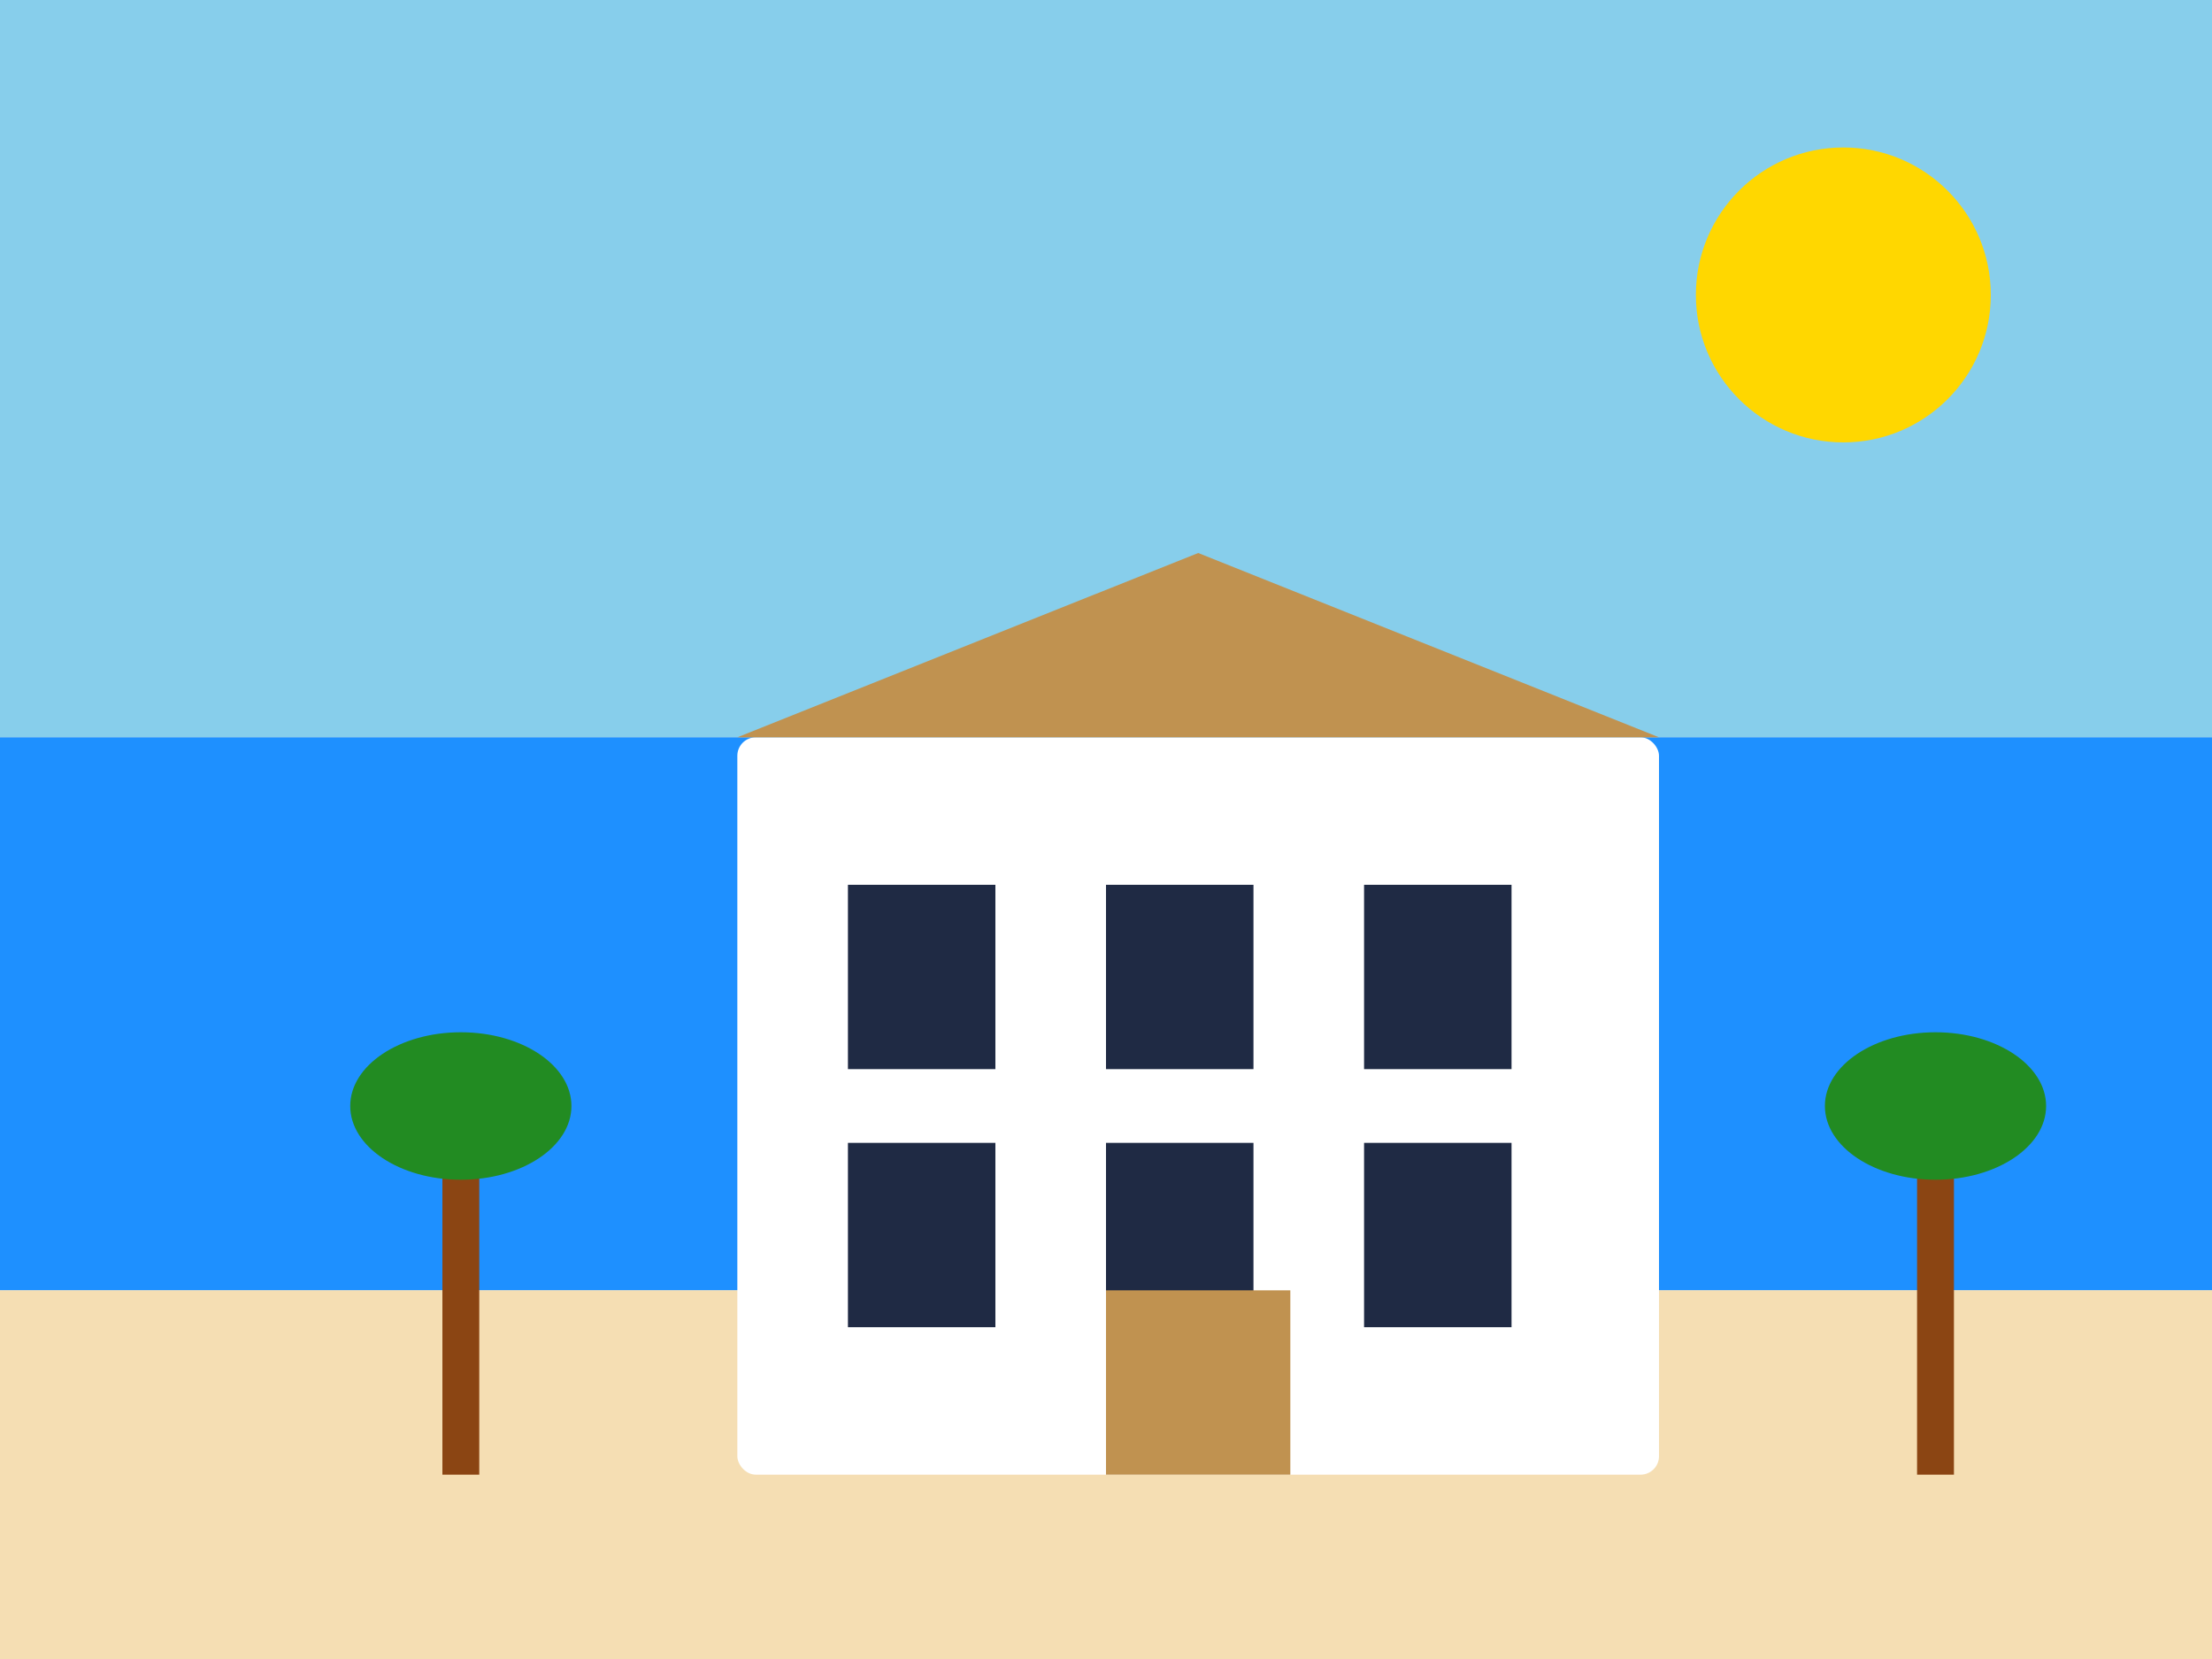 <svg width="600" height="450" viewBox="0 0 600 450" xmlns="http://www.w3.org/2000/svg">
  <rect width="600" height="450" fill="#e6e6e6"/>
  
  <!-- Cielo -->
  <rect width="600" height="200" fill="#87CEEB"/>
  
  <!-- Mar -->
  <rect y="200" width="600" height="150" fill="#1E90FF"/>
  
  <!-- Arena -->
  <rect y="350" width="600" height="100" fill="#F5DEB3"/>
  
  <!-- Hotel -->
  <g transform="translate(150, 150)">
    <!-- Edificio principal -->
    <rect x="50" y="50" width="250" height="200" fill="#FFFFFF" rx="5" ry="5"/>
    
    <!-- Techo -->
    <polygon points="50,50 175,0 300,50" fill="#c09250"/>
    
    <!-- Ventanas -->
    <rect x="80" y="90" width="40" height="50" fill="#1f2a44"/>
    <rect x="150" y="90" width="40" height="50" fill="#1f2a44"/>
    <rect x="220" y="90" width="40" height="50" fill="#1f2a44"/>
    
    <rect x="80" y="160" width="40" height="50" fill="#1f2a44"/>
    <rect x="150" y="160" width="40" height="50" fill="#1f2a44"/>
    <rect x="220" y="160" width="40" height="50" fill="#1f2a44"/>
    
    <!-- Puerta -->
    <rect x="150" y="200" width="50" height="50" fill="#c09250"/>
    
    <!-- Palmeras -->
    <g transform="translate(-50, 100)">
      <!-- Tronco -->
      <rect x="20" y="50" width="10" height="100" fill="#8B4513"/>
      
      <!-- Hojas -->
      <ellipse cx="25" cy="50" rx="30" ry="20" fill="#228B22"/>
    </g>
    
    <g transform="translate(350, 100)">
      <!-- Tronco -->
      <rect x="20" y="50" width="10" height="100" fill="#8B4513"/>
      
      <!-- Hojas -->
      <ellipse cx="25" cy="50" rx="30" ry="20" fill="#228B22"/>
    </g>
  </g>
  
  <!-- Sol -->
  <circle cx="500" cy="80" r="40" fill="#FFD700"/>
</svg>